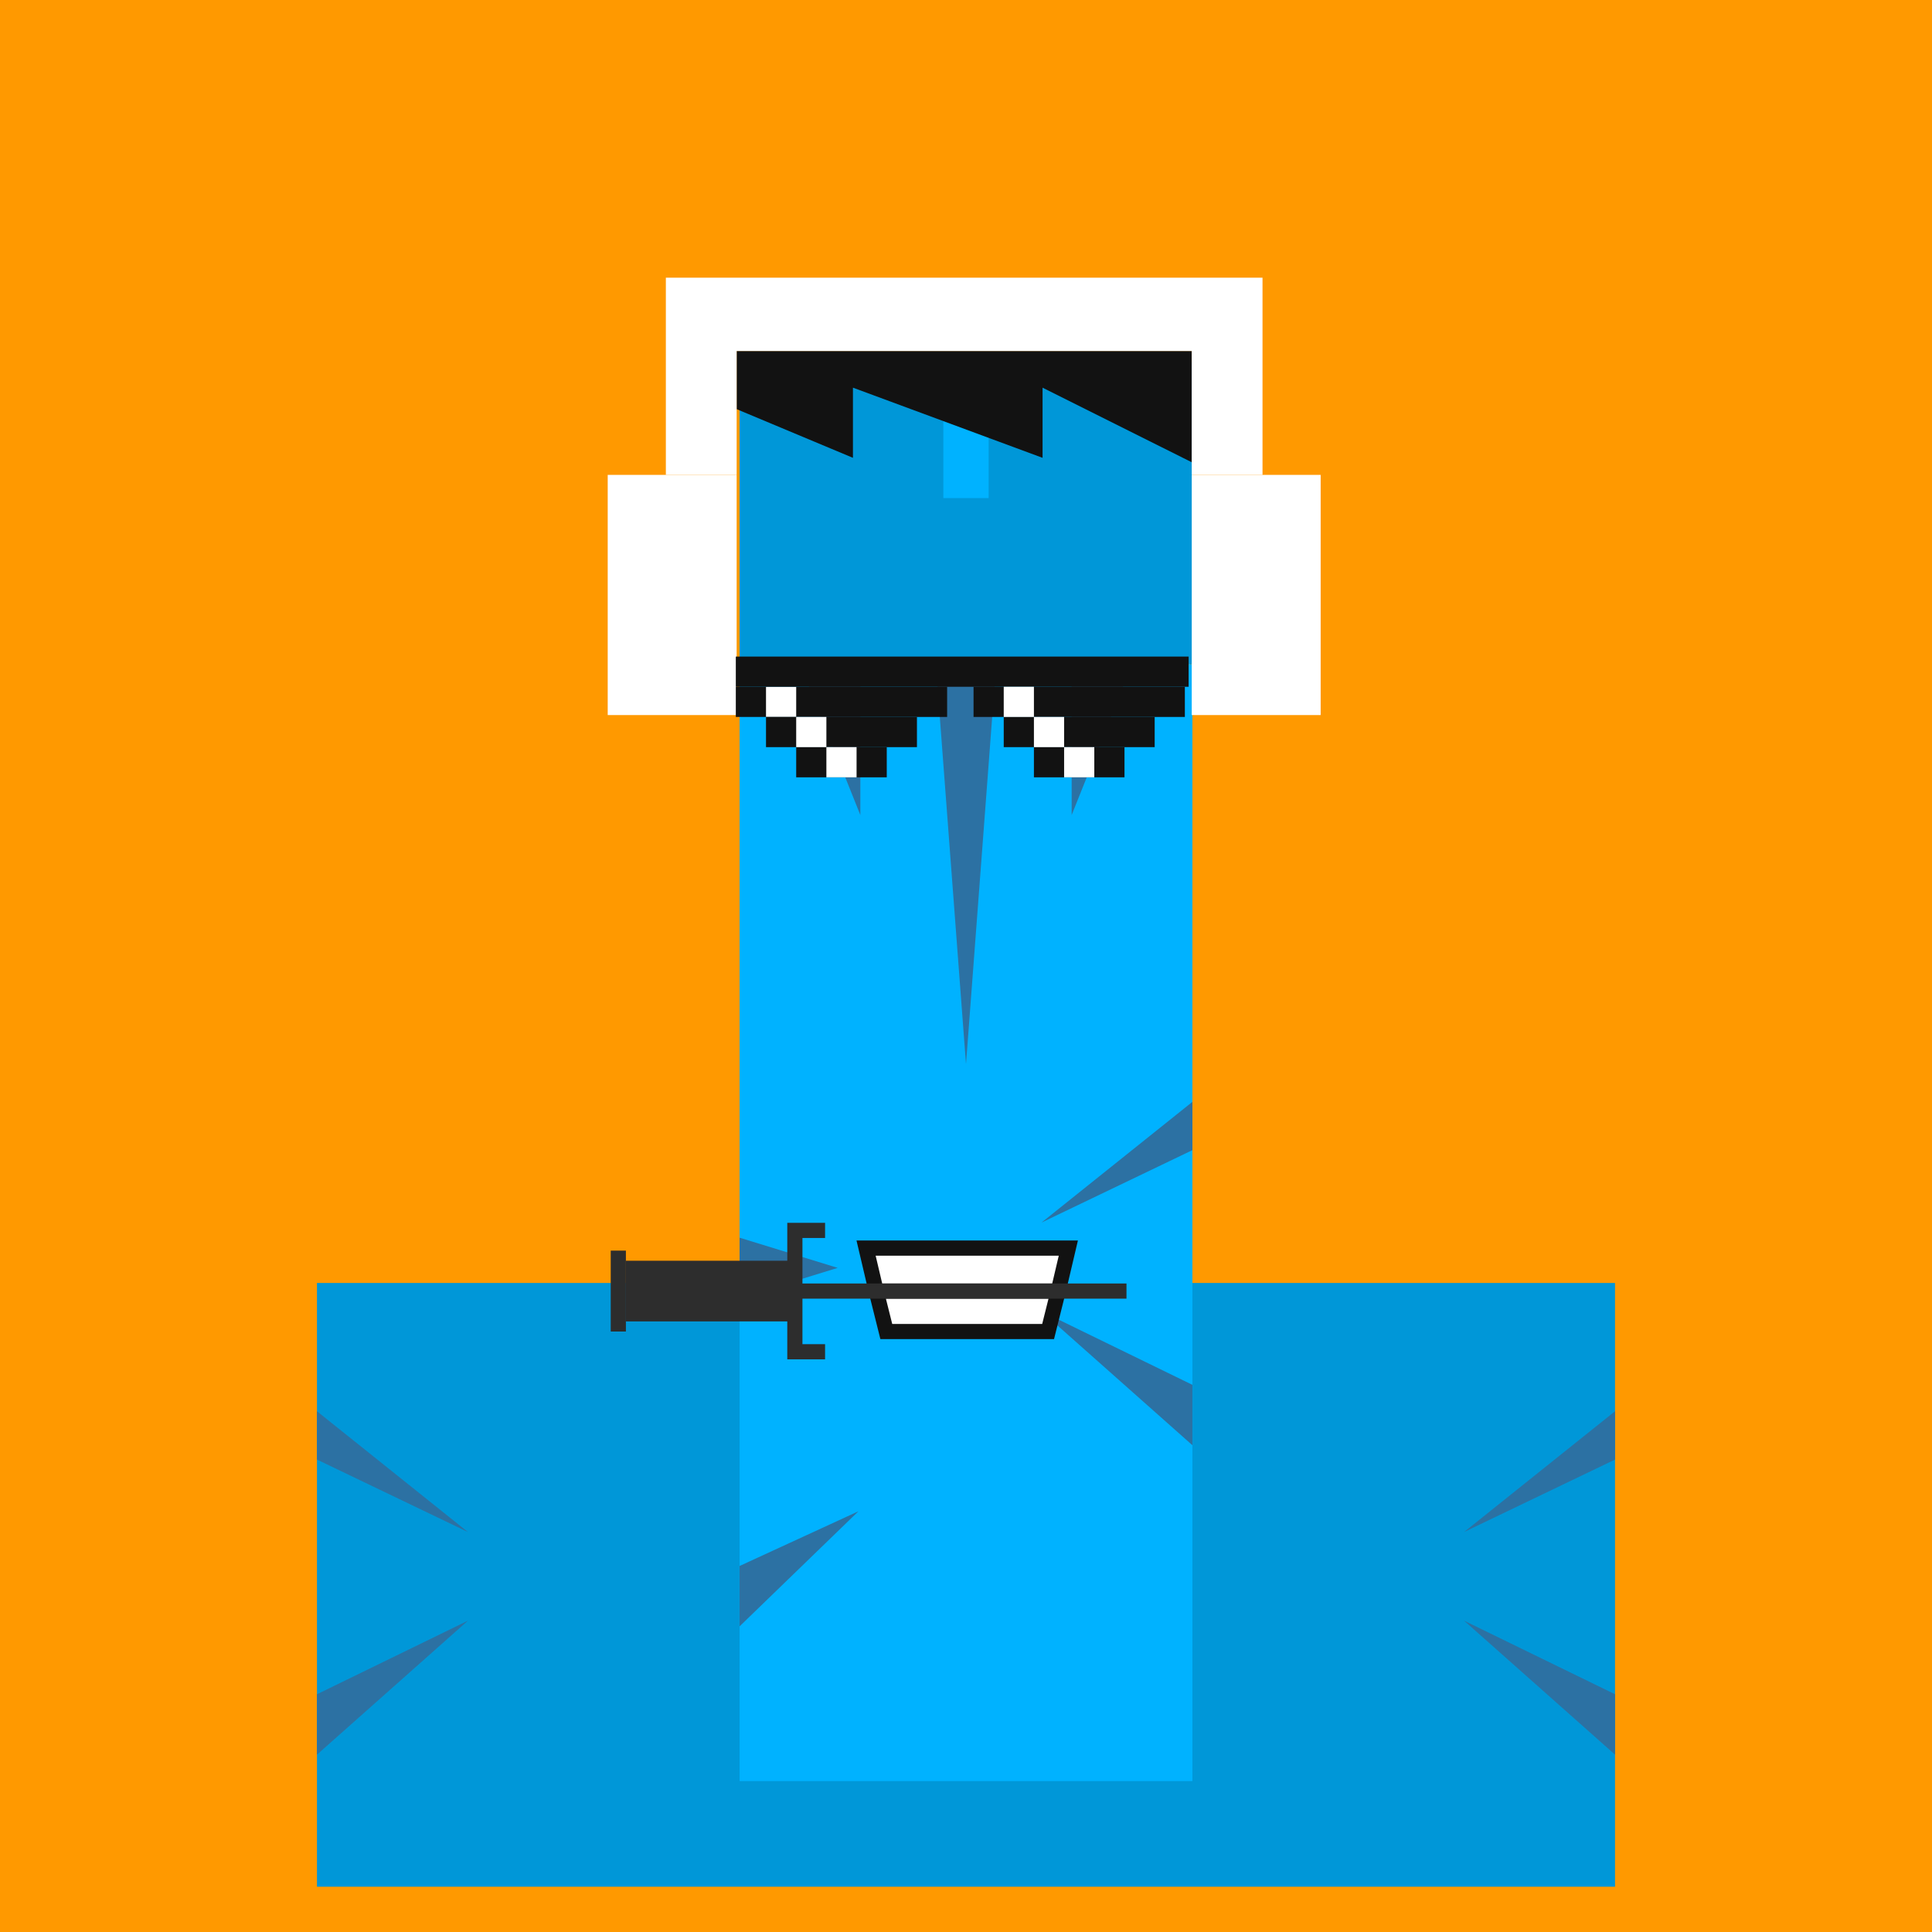 <svg xmlns="http://www.w3.org/2000/svg" viewBox="0 0 512 512"><rect x="0" y="0" width="512" height="512" fill="#808080" stroke="none"/><g id="layer1" transform="translate(0, 0)"><svg width="512" height="512" viewBox="0 0 512 512" fill="none" xmlns="http://www.w3.org/2000/svg">
<g clip-path="url(#clip0_75_1405)">
<path d="M512 0H0V512H512V0Z" fill="#FF9900"/>
<path d="M428 340H84V500H428V340Z" fill="#0097D8"/>
<path d="M388 429.5L428 465V449L388 429.5Z" fill="#2C71A3"/>
<path d="M124 406L84 374V386.8L124 406Z" fill="#2C71A3"/>
<path d="M388 406L428 374V386.8L388 406Z" fill="#2C71A3"/>
<path d="M124 429.5L84 465V449L124 429.5Z" fill="#2C71A3"/>
<g>
<animateTransform attributeName="transform" type="translate" dur="0.4s" repeatCount="indefinite" keyTimes="0;0.5;1" values="0 0;0 28;0 0" />
<path d="M316 176H196V472H316V176Z" fill="#00B2FF"/>
<path d="M276 347.5L316 383V367L276 347.5Z" fill="#2C71A3"/>
<path d="M227.5 400.5L196 431V415L227.5 400.5Z" fill="#2C71A3"/>
<path d="M276 324L316 292V304.8L276 324Z" fill="#2C71A3"/>
<path d="M228 176H212L228 216V176Z" fill="#2C71A3"/>
<path d="M264 176H248L256 282L264 176Z" fill="#2C71A3"/>
<path d="M222 336L196 344V328L222 336Z" fill="#2C71A3"/>
<path d="M300 176H284V216L300 176Z" fill="#2C71A3"/>
<path d="M316 176H196V96H316V176Z" fill="#0097D8"/>
<path d="M262 96H250V132H262V96Z" fill="#00B2FF">
<animate attributeName="fill" values="#00B2FF; #00B2FF; #fff; #00B2FF;#fff; #00B2FF;#fff; #00B2FF;#fff; #00B2FF;#fff; #00B2FF;#fff; #00B2FF;#00B2FF" keyTimes="0; 0.74; 0.76; 0.78;0.8;0.82;0.84;0.86;0.88;0.9;0.92;0.94;0.96;0.98;1" dur="5s" repeatCount="indefinite" />
</path>
</g>
</g>
<defs>
<clipPath id="clip0_75_1405">
<rect width="512" height="512" fill="white"/>
</clipPath>
</defs>
</svg>
</g><g id="layer2" transform="translate(84, 22)"><svg width="344" height="344" viewBox="0 0 344 344" fill="none" xmlns="http://www.w3.org/2000/svg"><g>
<animateTransform attributeName="transform" type="translate" dur="0.4s" repeatCount="indefinite" keyTimes="0;0.5;1" values="0 0;0 28;0 0" />
<path d="M142.04 99.328L111.22 86.43V71.02L231.82 71.02V100.5L192.29 80.735V99.328L142.04 80.735V99.328Z" fill="#121212"/>
<rect x="77.05" y="103.85" width="34.17" height="63.65" fill="white"/>
<rect x="231.82" y="103.85" width="34.17" height="63.65" fill="white"/>
<path d="M111.22 71.02V103.85H92.46V51.59H250.58V103.85H231.82V71.02H111.22Z" fill="white"/>
</g></svg>
</g><g id="layer3" transform="translate(84, 55)"><svg width="344" height="344" viewBox="0 0 344 344" fill="none" xmlns="http://www.w3.org/2000/svg">
<g>
<animateTransform attributeName="transform" type="translate" dur="0.4s" repeatCount="indefinite" keyTimes="0;0.5;1" values="0 0;0 28;0 0" />
<rect x="111" y="127" width="56" height="8" fill="#121212"/>
<rect x="119" y="127" width="8" height="8" fill="white"/>
<rect x="174" y="127" width="56" height="8" fill="#121212"/>
<rect x="182" y="135" width="40" height="8" fill="#121212"/>
<rect x="190" y="143" width="24" height="8" fill="#121212"/>
<rect x="119" y="135" width="40" height="8" fill="#121212"/>
<rect x="127" y="143" width="24" height="8" fill="#121212"/>
<rect x="111" y="119" width="120" height="8" fill="#121212"/>
<rect x="127" y="135" width="8" height="8" fill="white"/>
<rect x="135" y="143" width="8" height="8" fill="white"/>
<rect x="182" y="127" width="8" height="8" fill="white"/>
<rect x="190" y="135" width="8" height="8" fill="white"/>
<rect x="198" y="143" width="8" height="8" fill="white"/>
</g>
</svg>
</g><g id="layer4" transform="translate(84, 140)"><svg width="344" height="344" viewBox="0 0 344 344" fill="none" xmlns="http://www.w3.org/2000/svg"><g>
<animateTransform attributeName="transform" type="translate" dur="0.4s" repeatCount="indefinite" keyTimes="0;0.5;1" values="0 0;0 28;0 0" />
<path d="M145.52 190.76H199.12L196.44 202.15L193.76 212.87H150.88L148.2 202.15L145.52 190.76Z" fill="white"/>
<path d="M148.2 202.15L150.88 212.87H193.76L196.44 202.15M148.2 202.15L145.52 190.76H199.12L196.44 202.15M148.2 202.15H196.44" stroke="#121212" stroke-width="4.02"/>
<g>
<animateTransform attributeName="transform" type="translate" dur="4s" repeatCount="indefinite" keyTimes="0;0.5;1" values="-4 0;12 0;-4 0" />
<rect width="16.08" height="42.88" transform="matrix(0 -1 -1 0 124.75 210.189)" fill="#2D2D2D"/>
<path d="M134.656 218.229L126.646 218.229V202.149M134.656 186.069H126.646V202.149M126.646 202.149H214.53" stroke="#2D2D2D" stroke-width="4.02"/>
<path d="M79.86 212.869V202.149V191.429" stroke="#2D2D2D" stroke-width="4.02"/>
</g>
</g></svg>
</g></svg>